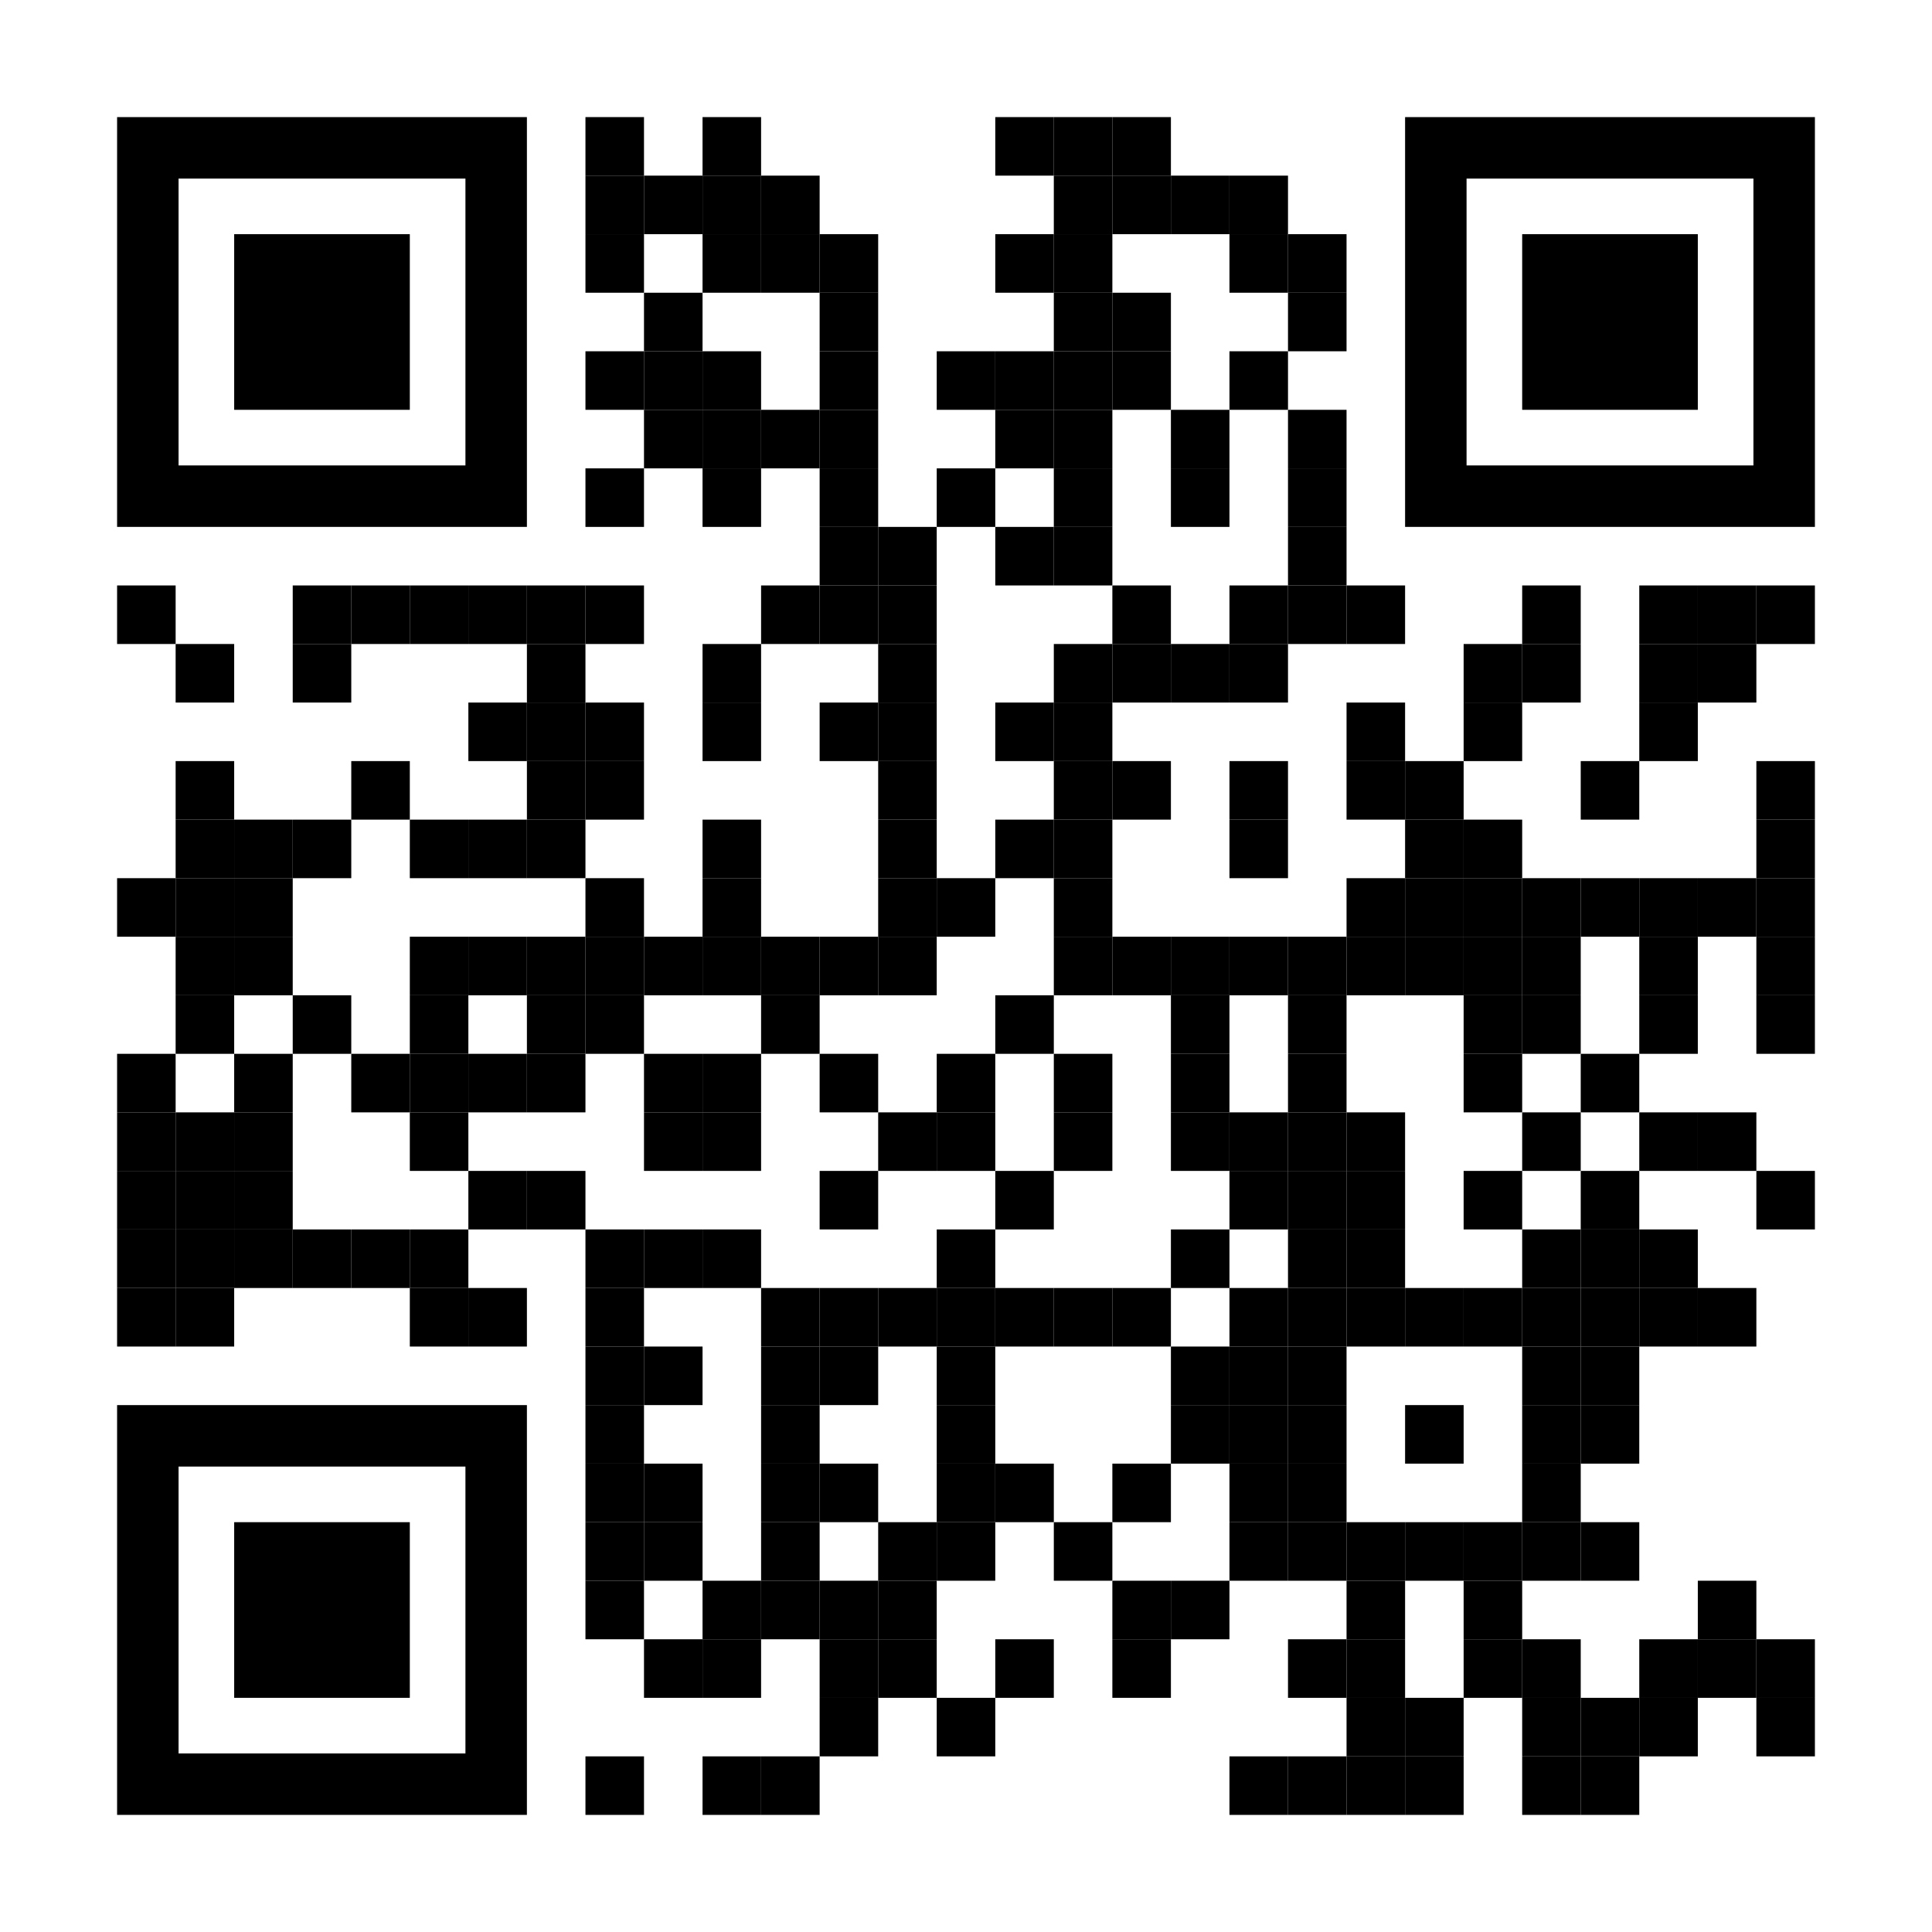 <svg xmlns="http://www.w3.org/2000/svg" viewBox="0 0 2277 2277">
	<rect id="qr-bg" width="2277" height="2277" fill="rgb(255,255,255)" />
	<g id="qr-fg" transform="translate(138,138)">
		<g transform="translate(552,0) scale(0.69,0.69)" style="fill: rgb(0, 0, 0);">
			<rect width="100" height="100" />
		</g>
		<g transform="translate(690,0) scale(0.69,0.69)" style="fill: rgb(0, 0, 0);">
			<rect width="100" height="100" />
		</g>
		<g transform="translate(1035,0) scale(0.69,0.69)" style="fill: rgb(0, 0, 0);">
			<rect width="100" height="100" />
		</g>
		<g transform="translate(1104,0) scale(0.69,0.69)" style="fill: rgb(0, 0, 0);">
			<rect width="100" height="100" />
		</g>
		<g transform="translate(1173,0) scale(0.69,0.69)" style="fill: rgb(0, 0, 0);">
			<rect width="100" height="100" />
		</g>
		<g transform="translate(552,69) scale(0.69,0.69)" style="fill: rgb(0, 0, 0);">
			<rect width="100" height="100" />
		</g>
		<g transform="translate(621,69) scale(0.69,0.69)" style="fill: rgb(0, 0, 0);">
			<rect width="100" height="100" />
		</g>
		<g transform="translate(690,69) scale(0.69,0.69)" style="fill: rgb(0, 0, 0);">
			<rect width="100" height="100" />
		</g>
		<g transform="translate(759,69) scale(0.69,0.69)" style="fill: rgb(0, 0, 0);">
			<rect width="100" height="100" />
		</g>
		<g transform="translate(1104,69) scale(0.69,0.69)" style="fill: rgb(0, 0, 0);">
			<rect width="100" height="100" />
		</g>
		<g transform="translate(1173,69) scale(0.69,0.69)" style="fill: rgb(0, 0, 0);">
			<rect width="100" height="100" />
		</g>
		<g transform="translate(1242,69) scale(0.69,0.69)" style="fill: rgb(0, 0, 0);">
			<rect width="100" height="100" />
		</g>
		<g transform="translate(1311,69) scale(0.69,0.69)" style="fill: rgb(0, 0, 0);">
			<rect width="100" height="100" />
		</g>
		<g transform="translate(552,138) scale(0.69,0.69)" style="fill: rgb(0, 0, 0);">
			<rect width="100" height="100" />
		</g>
		<g transform="translate(690,138) scale(0.69,0.69)" style="fill: rgb(0, 0, 0);">
			<rect width="100" height="100" />
		</g>
		<g transform="translate(759,138) scale(0.69,0.69)" style="fill: rgb(0, 0, 0);">
			<rect width="100" height="100" />
		</g>
		<g transform="translate(828,138) scale(0.69,0.69)" style="fill: rgb(0, 0, 0);">
			<rect width="100" height="100" />
		</g>
		<g transform="translate(1035,138) scale(0.69,0.69)" style="fill: rgb(0, 0, 0);">
			<rect width="100" height="100" />
		</g>
		<g transform="translate(1104,138) scale(0.69,0.69)" style="fill: rgb(0, 0, 0);">
			<rect width="100" height="100" />
		</g>
		<g transform="translate(1311,138) scale(0.69,0.69)" style="fill: rgb(0, 0, 0);">
			<rect width="100" height="100" />
		</g>
		<g transform="translate(1380,138) scale(0.69,0.69)" style="fill: rgb(0, 0, 0);">
			<rect width="100" height="100" />
		</g>
		<g transform="translate(621,207) scale(0.69,0.69)" style="fill: rgb(0, 0, 0);">
			<rect width="100" height="100" />
		</g>
		<g transform="translate(828,207) scale(0.69,0.69)" style="fill: rgb(0, 0, 0);">
			<rect width="100" height="100" />
		</g>
		<g transform="translate(1104,207) scale(0.69,0.69)" style="fill: rgb(0, 0, 0);">
			<rect width="100" height="100" />
		</g>
		<g transform="translate(1173,207) scale(0.69,0.69)" style="fill: rgb(0, 0, 0);">
			<rect width="100" height="100" />
		</g>
		<g transform="translate(1380,207) scale(0.69,0.69)" style="fill: rgb(0, 0, 0);">
			<rect width="100" height="100" />
		</g>
		<g transform="translate(552,276) scale(0.69,0.69)" style="fill: rgb(0, 0, 0);">
			<rect width="100" height="100" />
		</g>
		<g transform="translate(621,276) scale(0.69,0.69)" style="fill: rgb(0, 0, 0);">
			<rect width="100" height="100" />
		</g>
		<g transform="translate(690,276) scale(0.69,0.69)" style="fill: rgb(0, 0, 0);">
			<rect width="100" height="100" />
		</g>
		<g transform="translate(828,276) scale(0.69,0.69)" style="fill: rgb(0, 0, 0);">
			<rect width="100" height="100" />
		</g>
		<g transform="translate(966,276) scale(0.69,0.69)" style="fill: rgb(0, 0, 0);">
			<rect width="100" height="100" />
		</g>
		<g transform="translate(1035,276) scale(0.69,0.69)" style="fill: rgb(0, 0, 0);">
			<rect width="100" height="100" />
		</g>
		<g transform="translate(1104,276) scale(0.69,0.69)" style="fill: rgb(0, 0, 0);">
			<rect width="100" height="100" />
		</g>
		<g transform="translate(1173,276) scale(0.69,0.69)" style="fill: rgb(0, 0, 0);">
			<rect width="100" height="100" />
		</g>
		<g transform="translate(1311,276) scale(0.69,0.69)" style="fill: rgb(0, 0, 0);">
			<rect width="100" height="100" />
		</g>
		<g transform="translate(621,345) scale(0.69,0.69)" style="fill: rgb(0, 0, 0);">
			<rect width="100" height="100" />
		</g>
		<g transform="translate(690,345) scale(0.69,0.69)" style="fill: rgb(0, 0, 0);">
			<rect width="100" height="100" />
		</g>
		<g transform="translate(759,345) scale(0.69,0.69)" style="fill: rgb(0, 0, 0);">
			<rect width="100" height="100" />
		</g>
		<g transform="translate(828,345) scale(0.69,0.69)" style="fill: rgb(0, 0, 0);">
			<rect width="100" height="100" />
		</g>
		<g transform="translate(1035,345) scale(0.69,0.69)" style="fill: rgb(0, 0, 0);">
			<rect width="100" height="100" />
		</g>
		<g transform="translate(1104,345) scale(0.69,0.69)" style="fill: rgb(0, 0, 0);">
			<rect width="100" height="100" />
		</g>
		<g transform="translate(1242,345) scale(0.69,0.69)" style="fill: rgb(0, 0, 0);">
			<rect width="100" height="100" />
		</g>
		<g transform="translate(1380,345) scale(0.69,0.69)" style="fill: rgb(0, 0, 0);">
			<rect width="100" height="100" />
		</g>
		<g transform="translate(552,414) scale(0.69,0.69)" style="fill: rgb(0, 0, 0);">
			<rect width="100" height="100" />
		</g>
		<g transform="translate(690,414) scale(0.69,0.69)" style="fill: rgb(0, 0, 0);">
			<rect width="100" height="100" />
		</g>
		<g transform="translate(828,414) scale(0.69,0.69)" style="fill: rgb(0, 0, 0);">
			<rect width="100" height="100" />
		</g>
		<g transform="translate(966,414) scale(0.69,0.69)" style="fill: rgb(0, 0, 0);">
			<rect width="100" height="100" />
		</g>
		<g transform="translate(1104,414) scale(0.69,0.69)" style="fill: rgb(0, 0, 0);">
			<rect width="100" height="100" />
		</g>
		<g transform="translate(1242,414) scale(0.69,0.69)" style="fill: rgb(0, 0, 0);">
			<rect width="100" height="100" />
		</g>
		<g transform="translate(1380,414) scale(0.69,0.69)" style="fill: rgb(0, 0, 0);">
			<rect width="100" height="100" />
		</g>
		<g transform="translate(828,483) scale(0.69,0.69)" style="fill: rgb(0, 0, 0);">
			<rect width="100" height="100" />
		</g>
		<g transform="translate(897,483) scale(0.69,0.69)" style="fill: rgb(0, 0, 0);">
			<rect width="100" height="100" />
		</g>
		<g transform="translate(1035,483) scale(0.69,0.69)" style="fill: rgb(0, 0, 0);">
			<rect width="100" height="100" />
		</g>
		<g transform="translate(1104,483) scale(0.69,0.69)" style="fill: rgb(0, 0, 0);">
			<rect width="100" height="100" />
		</g>
		<g transform="translate(1380,483) scale(0.69,0.69)" style="fill: rgb(0, 0, 0);">
			<rect width="100" height="100" />
		</g>
		<g transform="translate(0,552) scale(0.69,0.69)" style="fill: rgb(0, 0, 0);">
			<rect width="100" height="100" />
		</g>
		<g transform="translate(207,552) scale(0.69,0.69)" style="fill: rgb(0, 0, 0);">
			<rect width="100" height="100" />
		</g>
		<g transform="translate(276,552) scale(0.69,0.69)" style="fill: rgb(0, 0, 0);">
			<rect width="100" height="100" />
		</g>
		<g transform="translate(345,552) scale(0.69,0.69)" style="fill: rgb(0, 0, 0);">
			<rect width="100" height="100" />
		</g>
		<g transform="translate(414,552) scale(0.69,0.69)" style="fill: rgb(0, 0, 0);">
			<rect width="100" height="100" />
		</g>
		<g transform="translate(483,552) scale(0.69,0.69)" style="fill: rgb(0, 0, 0);">
			<rect width="100" height="100" />
		</g>
		<g transform="translate(552,552) scale(0.69,0.69)" style="fill: rgb(0, 0, 0);">
			<rect width="100" height="100" />
		</g>
		<g transform="translate(759,552) scale(0.69,0.69)" style="fill: rgb(0, 0, 0);">
			<rect width="100" height="100" />
		</g>
		<g transform="translate(828,552) scale(0.69,0.69)" style="fill: rgb(0, 0, 0);">
			<rect width="100" height="100" />
		</g>
		<g transform="translate(897,552) scale(0.69,0.69)" style="fill: rgb(0, 0, 0);">
			<rect width="100" height="100" />
		</g>
		<g transform="translate(1173,552) scale(0.69,0.69)" style="fill: rgb(0, 0, 0);">
			<rect width="100" height="100" />
		</g>
		<g transform="translate(1311,552) scale(0.69,0.69)" style="fill: rgb(0, 0, 0);">
			<rect width="100" height="100" />
		</g>
		<g transform="translate(1380,552) scale(0.69,0.69)" style="fill: rgb(0, 0, 0);">
			<rect width="100" height="100" />
		</g>
		<g transform="translate(1449,552) scale(0.69,0.69)" style="fill: rgb(0, 0, 0);">
			<rect width="100" height="100" />
		</g>
		<g transform="translate(1656,552) scale(0.69,0.69)" style="fill: rgb(0, 0, 0);">
			<rect width="100" height="100" />
		</g>
		<g transform="translate(1794,552) scale(0.69,0.69)" style="fill: rgb(0, 0, 0);">
			<rect width="100" height="100" />
		</g>
		<g transform="translate(1863,552) scale(0.69,0.69)" style="fill: rgb(0, 0, 0);">
			<rect width="100" height="100" />
		</g>
		<g transform="translate(1932,552) scale(0.69,0.69)" style="fill: rgb(0, 0, 0);">
			<rect width="100" height="100" />
		</g>
		<g transform="translate(69,621) scale(0.69,0.69)" style="fill: rgb(0, 0, 0);">
			<rect width="100" height="100" />
		</g>
		<g transform="translate(207,621) scale(0.69,0.69)" style="fill: rgb(0, 0, 0);">
			<rect width="100" height="100" />
		</g>
		<g transform="translate(483,621) scale(0.69,0.69)" style="fill: rgb(0, 0, 0);">
			<rect width="100" height="100" />
		</g>
		<g transform="translate(690,621) scale(0.69,0.69)" style="fill: rgb(0, 0, 0);">
			<rect width="100" height="100" />
		</g>
		<g transform="translate(897,621) scale(0.69,0.69)" style="fill: rgb(0, 0, 0);">
			<rect width="100" height="100" />
		</g>
		<g transform="translate(1104,621) scale(0.69,0.69)" style="fill: rgb(0, 0, 0);">
			<rect width="100" height="100" />
		</g>
		<g transform="translate(1173,621) scale(0.69,0.69)" style="fill: rgb(0, 0, 0);">
			<rect width="100" height="100" />
		</g>
		<g transform="translate(1242,621) scale(0.69,0.69)" style="fill: rgb(0, 0, 0);">
			<rect width="100" height="100" />
		</g>
		<g transform="translate(1311,621) scale(0.69,0.69)" style="fill: rgb(0, 0, 0);">
			<rect width="100" height="100" />
		</g>
		<g transform="translate(1587,621) scale(0.69,0.69)" style="fill: rgb(0, 0, 0);">
			<rect width="100" height="100" />
		</g>
		<g transform="translate(1656,621) scale(0.69,0.69)" style="fill: rgb(0, 0, 0);">
			<rect width="100" height="100" />
		</g>
		<g transform="translate(1794,621) scale(0.69,0.69)" style="fill: rgb(0, 0, 0);">
			<rect width="100" height="100" />
		</g>
		<g transform="translate(1863,621) scale(0.69,0.69)" style="fill: rgb(0, 0, 0);">
			<rect width="100" height="100" />
		</g>
		<g transform="translate(414,690) scale(0.69,0.69)" style="fill: rgb(0, 0, 0);">
			<rect width="100" height="100" />
		</g>
		<g transform="translate(483,690) scale(0.69,0.69)" style="fill: rgb(0, 0, 0);">
			<rect width="100" height="100" />
		</g>
		<g transform="translate(552,690) scale(0.69,0.69)" style="fill: rgb(0, 0, 0);">
			<rect width="100" height="100" />
		</g>
		<g transform="translate(690,690) scale(0.69,0.69)" style="fill: rgb(0, 0, 0);">
			<rect width="100" height="100" />
		</g>
		<g transform="translate(828,690) scale(0.69,0.69)" style="fill: rgb(0, 0, 0);">
			<rect width="100" height="100" />
		</g>
		<g transform="translate(897,690) scale(0.69,0.69)" style="fill: rgb(0, 0, 0);">
			<rect width="100" height="100" />
		</g>
		<g transform="translate(1035,690) scale(0.69,0.69)" style="fill: rgb(0, 0, 0);">
			<rect width="100" height="100" />
		</g>
		<g transform="translate(1104,690) scale(0.69,0.69)" style="fill: rgb(0, 0, 0);">
			<rect width="100" height="100" />
		</g>
		<g transform="translate(1449,690) scale(0.69,0.69)" style="fill: rgb(0, 0, 0);">
			<rect width="100" height="100" />
		</g>
		<g transform="translate(1587,690) scale(0.69,0.69)" style="fill: rgb(0, 0, 0);">
			<rect width="100" height="100" />
		</g>
		<g transform="translate(1794,690) scale(0.69,0.69)" style="fill: rgb(0, 0, 0);">
			<rect width="100" height="100" />
		</g>
		<g transform="translate(69,759) scale(0.69,0.69)" style="fill: rgb(0, 0, 0);">
			<rect width="100" height="100" />
		</g>
		<g transform="translate(276,759) scale(0.69,0.69)" style="fill: rgb(0, 0, 0);">
			<rect width="100" height="100" />
		</g>
		<g transform="translate(483,759) scale(0.69,0.69)" style="fill: rgb(0, 0, 0);">
			<rect width="100" height="100" />
		</g>
		<g transform="translate(552,759) scale(0.69,0.69)" style="fill: rgb(0, 0, 0);">
			<rect width="100" height="100" />
		</g>
		<g transform="translate(897,759) scale(0.69,0.69)" style="fill: rgb(0, 0, 0);">
			<rect width="100" height="100" />
		</g>
		<g transform="translate(1104,759) scale(0.69,0.69)" style="fill: rgb(0, 0, 0);">
			<rect width="100" height="100" />
		</g>
		<g transform="translate(1173,759) scale(0.69,0.69)" style="fill: rgb(0, 0, 0);">
			<rect width="100" height="100" />
		</g>
		<g transform="translate(1311,759) scale(0.69,0.69)" style="fill: rgb(0, 0, 0);">
			<rect width="100" height="100" />
		</g>
		<g transform="translate(1449,759) scale(0.69,0.69)" style="fill: rgb(0, 0, 0);">
			<rect width="100" height="100" />
		</g>
		<g transform="translate(1518,759) scale(0.69,0.69)" style="fill: rgb(0, 0, 0);">
			<rect width="100" height="100" />
		</g>
		<g transform="translate(1725,759) scale(0.69,0.69)" style="fill: rgb(0, 0, 0);">
			<rect width="100" height="100" />
		</g>
		<g transform="translate(1932,759) scale(0.69,0.69)" style="fill: rgb(0, 0, 0);">
			<rect width="100" height="100" />
		</g>
		<g transform="translate(69,828) scale(0.69,0.69)" style="fill: rgb(0, 0, 0);">
			<rect width="100" height="100" />
		</g>
		<g transform="translate(138,828) scale(0.69,0.69)" style="fill: rgb(0, 0, 0);">
			<rect width="100" height="100" />
		</g>
		<g transform="translate(207,828) scale(0.69,0.69)" style="fill: rgb(0, 0, 0);">
			<rect width="100" height="100" />
		</g>
		<g transform="translate(345,828) scale(0.69,0.69)" style="fill: rgb(0, 0, 0);">
			<rect width="100" height="100" />
		</g>
		<g transform="translate(414,828) scale(0.69,0.69)" style="fill: rgb(0, 0, 0);">
			<rect width="100" height="100" />
		</g>
		<g transform="translate(483,828) scale(0.69,0.69)" style="fill: rgb(0, 0, 0);">
			<rect width="100" height="100" />
		</g>
		<g transform="translate(690,828) scale(0.69,0.69)" style="fill: rgb(0, 0, 0);">
			<rect width="100" height="100" />
		</g>
		<g transform="translate(897,828) scale(0.69,0.69)" style="fill: rgb(0, 0, 0);">
			<rect width="100" height="100" />
		</g>
		<g transform="translate(1035,828) scale(0.69,0.69)" style="fill: rgb(0, 0, 0);">
			<rect width="100" height="100" />
		</g>
		<g transform="translate(1104,828) scale(0.69,0.69)" style="fill: rgb(0, 0, 0);">
			<rect width="100" height="100" />
		</g>
		<g transform="translate(1311,828) scale(0.69,0.69)" style="fill: rgb(0, 0, 0);">
			<rect width="100" height="100" />
		</g>
		<g transform="translate(1518,828) scale(0.69,0.69)" style="fill: rgb(0, 0, 0);">
			<rect width="100" height="100" />
		</g>
		<g transform="translate(1587,828) scale(0.69,0.69)" style="fill: rgb(0, 0, 0);">
			<rect width="100" height="100" />
		</g>
		<g transform="translate(1932,828) scale(0.69,0.69)" style="fill: rgb(0, 0, 0);">
			<rect width="100" height="100" />
		</g>
		<g transform="translate(0,897) scale(0.69,0.69)" style="fill: rgb(0, 0, 0);">
			<rect width="100" height="100" />
		</g>
		<g transform="translate(69,897) scale(0.69,0.69)" style="fill: rgb(0, 0, 0);">
			<rect width="100" height="100" />
		</g>
		<g transform="translate(138,897) scale(0.69,0.69)" style="fill: rgb(0, 0, 0);">
			<rect width="100" height="100" />
		</g>
		<g transform="translate(552,897) scale(0.69,0.69)" style="fill: rgb(0, 0, 0);">
			<rect width="100" height="100" />
		</g>
		<g transform="translate(690,897) scale(0.69,0.69)" style="fill: rgb(0, 0, 0);">
			<rect width="100" height="100" />
		</g>
		<g transform="translate(897,897) scale(0.69,0.69)" style="fill: rgb(0, 0, 0);">
			<rect width="100" height="100" />
		</g>
		<g transform="translate(966,897) scale(0.69,0.69)" style="fill: rgb(0, 0, 0);">
			<rect width="100" height="100" />
		</g>
		<g transform="translate(1104,897) scale(0.69,0.69)" style="fill: rgb(0, 0, 0);">
			<rect width="100" height="100" />
		</g>
		<g transform="translate(1449,897) scale(0.69,0.69)" style="fill: rgb(0, 0, 0);">
			<rect width="100" height="100" />
		</g>
		<g transform="translate(1518,897) scale(0.69,0.69)" style="fill: rgb(0, 0, 0);">
			<rect width="100" height="100" />
		</g>
		<g transform="translate(1587,897) scale(0.69,0.69)" style="fill: rgb(0, 0, 0);">
			<rect width="100" height="100" />
		</g>
		<g transform="translate(1656,897) scale(0.69,0.69)" style="fill: rgb(0, 0, 0);">
			<rect width="100" height="100" />
		</g>
		<g transform="translate(1725,897) scale(0.69,0.69)" style="fill: rgb(0, 0, 0);">
			<rect width="100" height="100" />
		</g>
		<g transform="translate(1794,897) scale(0.69,0.69)" style="fill: rgb(0, 0, 0);">
			<rect width="100" height="100" />
		</g>
		<g transform="translate(1863,897) scale(0.69,0.69)" style="fill: rgb(0, 0, 0);">
			<rect width="100" height="100" />
		</g>
		<g transform="translate(1932,897) scale(0.69,0.69)" style="fill: rgb(0, 0, 0);">
			<rect width="100" height="100" />
		</g>
		<g transform="translate(69,966) scale(0.69,0.69)" style="fill: rgb(0, 0, 0);">
			<rect width="100" height="100" />
		</g>
		<g transform="translate(138,966) scale(0.69,0.69)" style="fill: rgb(0, 0, 0);">
			<rect width="100" height="100" />
		</g>
		<g transform="translate(345,966) scale(0.69,0.69)" style="fill: rgb(0, 0, 0);">
			<rect width="100" height="100" />
		</g>
		<g transform="translate(414,966) scale(0.69,0.69)" style="fill: rgb(0, 0, 0);">
			<rect width="100" height="100" />
		</g>
		<g transform="translate(483,966) scale(0.69,0.69)" style="fill: rgb(0, 0, 0);">
			<rect width="100" height="100" />
		</g>
		<g transform="translate(552,966) scale(0.69,0.69)" style="fill: rgb(0, 0, 0);">
			<rect width="100" height="100" />
		</g>
		<g transform="translate(621,966) scale(0.69,0.69)" style="fill: rgb(0, 0, 0);">
			<rect width="100" height="100" />
		</g>
		<g transform="translate(690,966) scale(0.69,0.69)" style="fill: rgb(0, 0, 0);">
			<rect width="100" height="100" />
		</g>
		<g transform="translate(759,966) scale(0.69,0.69)" style="fill: rgb(0, 0, 0);">
			<rect width="100" height="100" />
		</g>
		<g transform="translate(828,966) scale(0.69,0.69)" style="fill: rgb(0, 0, 0);">
			<rect width="100" height="100" />
		</g>
		<g transform="translate(897,966) scale(0.69,0.69)" style="fill: rgb(0, 0, 0);">
			<rect width="100" height="100" />
		</g>
		<g transform="translate(1104,966) scale(0.69,0.69)" style="fill: rgb(0, 0, 0);">
			<rect width="100" height="100" />
		</g>
		<g transform="translate(1173,966) scale(0.69,0.69)" style="fill: rgb(0, 0, 0);">
			<rect width="100" height="100" />
		</g>
		<g transform="translate(1242,966) scale(0.69,0.69)" style="fill: rgb(0, 0, 0);">
			<rect width="100" height="100" />
		</g>
		<g transform="translate(1311,966) scale(0.69,0.69)" style="fill: rgb(0, 0, 0);">
			<rect width="100" height="100" />
		</g>
		<g transform="translate(1380,966) scale(0.69,0.69)" style="fill: rgb(0, 0, 0);">
			<rect width="100" height="100" />
		</g>
		<g transform="translate(1449,966) scale(0.69,0.69)" style="fill: rgb(0, 0, 0);">
			<rect width="100" height="100" />
		</g>
		<g transform="translate(1518,966) scale(0.69,0.69)" style="fill: rgb(0, 0, 0);">
			<rect width="100" height="100" />
		</g>
		<g transform="translate(1587,966) scale(0.69,0.69)" style="fill: rgb(0, 0, 0);">
			<rect width="100" height="100" />
		</g>
		<g transform="translate(1656,966) scale(0.69,0.69)" style="fill: rgb(0, 0, 0);">
			<rect width="100" height="100" />
		</g>
		<g transform="translate(1794,966) scale(0.69,0.69)" style="fill: rgb(0, 0, 0);">
			<rect width="100" height="100" />
		</g>
		<g transform="translate(1932,966) scale(0.69,0.69)" style="fill: rgb(0, 0, 0);">
			<rect width="100" height="100" />
		</g>
		<g transform="translate(69,1035) scale(0.69,0.69)" style="fill: rgb(0, 0, 0);">
			<rect width="100" height="100" />
		</g>
		<g transform="translate(207,1035) scale(0.69,0.69)" style="fill: rgb(0, 0, 0);">
			<rect width="100" height="100" />
		</g>
		<g transform="translate(345,1035) scale(0.69,0.69)" style="fill: rgb(0, 0, 0);">
			<rect width="100" height="100" />
		</g>
		<g transform="translate(483,1035) scale(0.69,0.69)" style="fill: rgb(0, 0, 0);">
			<rect width="100" height="100" />
		</g>
		<g transform="translate(552,1035) scale(0.69,0.69)" style="fill: rgb(0, 0, 0);">
			<rect width="100" height="100" />
		</g>
		<g transform="translate(759,1035) scale(0.69,0.69)" style="fill: rgb(0, 0, 0);">
			<rect width="100" height="100" />
		</g>
		<g transform="translate(1035,1035) scale(0.69,0.69)" style="fill: rgb(0, 0, 0);">
			<rect width="100" height="100" />
		</g>
		<g transform="translate(1242,1035) scale(0.69,0.69)" style="fill: rgb(0, 0, 0);">
			<rect width="100" height="100" />
		</g>
		<g transform="translate(1380,1035) scale(0.69,0.69)" style="fill: rgb(0, 0, 0);">
			<rect width="100" height="100" />
		</g>
		<g transform="translate(1587,1035) scale(0.69,0.69)" style="fill: rgb(0, 0, 0);">
			<rect width="100" height="100" />
		</g>
		<g transform="translate(1656,1035) scale(0.69,0.69)" style="fill: rgb(0, 0, 0);">
			<rect width="100" height="100" />
		</g>
		<g transform="translate(1794,1035) scale(0.69,0.69)" style="fill: rgb(0, 0, 0);">
			<rect width="100" height="100" />
		</g>
		<g transform="translate(1932,1035) scale(0.69,0.69)" style="fill: rgb(0, 0, 0);">
			<rect width="100" height="100" />
		</g>
		<g transform="translate(0,1104) scale(0.69,0.69)" style="fill: rgb(0, 0, 0);">
			<rect width="100" height="100" />
		</g>
		<g transform="translate(138,1104) scale(0.69,0.69)" style="fill: rgb(0, 0, 0);">
			<rect width="100" height="100" />
		</g>
		<g transform="translate(276,1104) scale(0.69,0.69)" style="fill: rgb(0, 0, 0);">
			<rect width="100" height="100" />
		</g>
		<g transform="translate(345,1104) scale(0.69,0.69)" style="fill: rgb(0, 0, 0);">
			<rect width="100" height="100" />
		</g>
		<g transform="translate(414,1104) scale(0.69,0.69)" style="fill: rgb(0, 0, 0);">
			<rect width="100" height="100" />
		</g>
		<g transform="translate(483,1104) scale(0.69,0.69)" style="fill: rgb(0, 0, 0);">
			<rect width="100" height="100" />
		</g>
		<g transform="translate(621,1104) scale(0.69,0.69)" style="fill: rgb(0, 0, 0);">
			<rect width="100" height="100" />
		</g>
		<g transform="translate(690,1104) scale(0.69,0.69)" style="fill: rgb(0, 0, 0);">
			<rect width="100" height="100" />
		</g>
		<g transform="translate(828,1104) scale(0.69,0.69)" style="fill: rgb(0, 0, 0);">
			<rect width="100" height="100" />
		</g>
		<g transform="translate(966,1104) scale(0.69,0.69)" style="fill: rgb(0, 0, 0);">
			<rect width="100" height="100" />
		</g>
		<g transform="translate(1104,1104) scale(0.69,0.69)" style="fill: rgb(0, 0, 0);">
			<rect width="100" height="100" />
		</g>
		<g transform="translate(1242,1104) scale(0.69,0.69)" style="fill: rgb(0, 0, 0);">
			<rect width="100" height="100" />
		</g>
		<g transform="translate(1380,1104) scale(0.69,0.69)" style="fill: rgb(0, 0, 0);">
			<rect width="100" height="100" />
		</g>
		<g transform="translate(1587,1104) scale(0.69,0.69)" style="fill: rgb(0, 0, 0);">
			<rect width="100" height="100" />
		</g>
		<g transform="translate(1725,1104) scale(0.69,0.69)" style="fill: rgb(0, 0, 0);">
			<rect width="100" height="100" />
		</g>
		<g transform="translate(0,1173) scale(0.69,0.69)" style="fill: rgb(0, 0, 0);">
			<rect width="100" height="100" />
		</g>
		<g transform="translate(69,1173) scale(0.69,0.69)" style="fill: rgb(0, 0, 0);">
			<rect width="100" height="100" />
		</g>
		<g transform="translate(138,1173) scale(0.69,0.69)" style="fill: rgb(0, 0, 0);">
			<rect width="100" height="100" />
		</g>
		<g transform="translate(345,1173) scale(0.69,0.69)" style="fill: rgb(0, 0, 0);">
			<rect width="100" height="100" />
		</g>
		<g transform="translate(621,1173) scale(0.69,0.69)" style="fill: rgb(0, 0, 0);">
			<rect width="100" height="100" />
		</g>
		<g transform="translate(690,1173) scale(0.69,0.69)" style="fill: rgb(0, 0, 0);">
			<rect width="100" height="100" />
		</g>
		<g transform="translate(897,1173) scale(0.69,0.69)" style="fill: rgb(0, 0, 0);">
			<rect width="100" height="100" />
		</g>
		<g transform="translate(966,1173) scale(0.69,0.69)" style="fill: rgb(0, 0, 0);">
			<rect width="100" height="100" />
		</g>
		<g transform="translate(1104,1173) scale(0.69,0.69)" style="fill: rgb(0, 0, 0);">
			<rect width="100" height="100" />
		</g>
		<g transform="translate(1242,1173) scale(0.69,0.69)" style="fill: rgb(0, 0, 0);">
			<rect width="100" height="100" />
		</g>
		<g transform="translate(1311,1173) scale(0.69,0.69)" style="fill: rgb(0, 0, 0);">
			<rect width="100" height="100" />
		</g>
		<g transform="translate(1380,1173) scale(0.69,0.69)" style="fill: rgb(0, 0, 0);">
			<rect width="100" height="100" />
		</g>
		<g transform="translate(1449,1173) scale(0.69,0.69)" style="fill: rgb(0, 0, 0);">
			<rect width="100" height="100" />
		</g>
		<g transform="translate(1656,1173) scale(0.69,0.69)" style="fill: rgb(0, 0, 0);">
			<rect width="100" height="100" />
		</g>
		<g transform="translate(1794,1173) scale(0.69,0.69)" style="fill: rgb(0, 0, 0);">
			<rect width="100" height="100" />
		</g>
		<g transform="translate(1863,1173) scale(0.69,0.69)" style="fill: rgb(0, 0, 0);">
			<rect width="100" height="100" />
		</g>
		<g transform="translate(0,1242) scale(0.69,0.69)" style="fill: rgb(0, 0, 0);">
			<rect width="100" height="100" />
		</g>
		<g transform="translate(69,1242) scale(0.69,0.69)" style="fill: rgb(0, 0, 0);">
			<rect width="100" height="100" />
		</g>
		<g transform="translate(138,1242) scale(0.69,0.69)" style="fill: rgb(0, 0, 0);">
			<rect width="100" height="100" />
		</g>
		<g transform="translate(414,1242) scale(0.69,0.69)" style="fill: rgb(0, 0, 0);">
			<rect width="100" height="100" />
		</g>
		<g transform="translate(483,1242) scale(0.69,0.69)" style="fill: rgb(0, 0, 0);">
			<rect width="100" height="100" />
		</g>
		<g transform="translate(828,1242) scale(0.69,0.69)" style="fill: rgb(0, 0, 0);">
			<rect width="100" height="100" />
		</g>
		<g transform="translate(1035,1242) scale(0.69,0.69)" style="fill: rgb(0, 0, 0);">
			<rect width="100" height="100" />
		</g>
		<g transform="translate(1311,1242) scale(0.69,0.69)" style="fill: rgb(0, 0, 0);">
			<rect width="100" height="100" />
		</g>
		<g transform="translate(1380,1242) scale(0.69,0.69)" style="fill: rgb(0, 0, 0);">
			<rect width="100" height="100" />
		</g>
		<g transform="translate(1449,1242) scale(0.69,0.69)" style="fill: rgb(0, 0, 0);">
			<rect width="100" height="100" />
		</g>
		<g transform="translate(1587,1242) scale(0.69,0.69)" style="fill: rgb(0, 0, 0);">
			<rect width="100" height="100" />
		</g>
		<g transform="translate(1725,1242) scale(0.69,0.69)" style="fill: rgb(0, 0, 0);">
			<rect width="100" height="100" />
		</g>
		<g transform="translate(1932,1242) scale(0.69,0.69)" style="fill: rgb(0, 0, 0);">
			<rect width="100" height="100" />
		</g>
		<g transform="translate(0,1311) scale(0.69,0.69)" style="fill: rgb(0, 0, 0);">
			<rect width="100" height="100" />
		</g>
		<g transform="translate(69,1311) scale(0.69,0.69)" style="fill: rgb(0, 0, 0);">
			<rect width="100" height="100" />
		</g>
		<g transform="translate(138,1311) scale(0.69,0.69)" style="fill: rgb(0, 0, 0);">
			<rect width="100" height="100" />
		</g>
		<g transform="translate(207,1311) scale(0.69,0.69)" style="fill: rgb(0, 0, 0);">
			<rect width="100" height="100" />
		</g>
		<g transform="translate(276,1311) scale(0.69,0.69)" style="fill: rgb(0, 0, 0);">
			<rect width="100" height="100" />
		</g>
		<g transform="translate(345,1311) scale(0.69,0.69)" style="fill: rgb(0, 0, 0);">
			<rect width="100" height="100" />
		</g>
		<g transform="translate(552,1311) scale(0.69,0.69)" style="fill: rgb(0, 0, 0);">
			<rect width="100" height="100" />
		</g>
		<g transform="translate(621,1311) scale(0.69,0.69)" style="fill: rgb(0, 0, 0);">
			<rect width="100" height="100" />
		</g>
		<g transform="translate(690,1311) scale(0.69,0.69)" style="fill: rgb(0, 0, 0);">
			<rect width="100" height="100" />
		</g>
		<g transform="translate(966,1311) scale(0.69,0.69)" style="fill: rgb(0, 0, 0);">
			<rect width="100" height="100" />
		</g>
		<g transform="translate(1242,1311) scale(0.69,0.69)" style="fill: rgb(0, 0, 0);">
			<rect width="100" height="100" />
		</g>
		<g transform="translate(1380,1311) scale(0.69,0.69)" style="fill: rgb(0, 0, 0);">
			<rect width="100" height="100" />
		</g>
		<g transform="translate(1449,1311) scale(0.69,0.69)" style="fill: rgb(0, 0, 0);">
			<rect width="100" height="100" />
		</g>
		<g transform="translate(1656,1311) scale(0.69,0.69)" style="fill: rgb(0, 0, 0);">
			<rect width="100" height="100" />
		</g>
		<g transform="translate(1725,1311) scale(0.69,0.69)" style="fill: rgb(0, 0, 0);">
			<rect width="100" height="100" />
		</g>
		<g transform="translate(1794,1311) scale(0.69,0.69)" style="fill: rgb(0, 0, 0);">
			<rect width="100" height="100" />
		</g>
		<g transform="translate(0,1380) scale(0.69,0.69)" style="fill: rgb(0, 0, 0);">
			<rect width="100" height="100" />
		</g>
		<g transform="translate(69,1380) scale(0.69,0.69)" style="fill: rgb(0, 0, 0);">
			<rect width="100" height="100" />
		</g>
		<g transform="translate(345,1380) scale(0.69,0.69)" style="fill: rgb(0, 0, 0);">
			<rect width="100" height="100" />
		</g>
		<g transform="translate(414,1380) scale(0.69,0.69)" style="fill: rgb(0, 0, 0);">
			<rect width="100" height="100" />
		</g>
		<g transform="translate(552,1380) scale(0.69,0.69)" style="fill: rgb(0, 0, 0);">
			<rect width="100" height="100" />
		</g>
		<g transform="translate(759,1380) scale(0.69,0.69)" style="fill: rgb(0, 0, 0);">
			<rect width="100" height="100" />
		</g>
		<g transform="translate(828,1380) scale(0.69,0.69)" style="fill: rgb(0, 0, 0);">
			<rect width="100" height="100" />
		</g>
		<g transform="translate(897,1380) scale(0.69,0.69)" style="fill: rgb(0, 0, 0);">
			<rect width="100" height="100" />
		</g>
		<g transform="translate(966,1380) scale(0.69,0.69)" style="fill: rgb(0, 0, 0);">
			<rect width="100" height="100" />
		</g>
		<g transform="translate(1035,1380) scale(0.69,0.69)" style="fill: rgb(0, 0, 0);">
			<rect width="100" height="100" />
		</g>
		<g transform="translate(1104,1380) scale(0.69,0.69)" style="fill: rgb(0, 0, 0);">
			<rect width="100" height="100" />
		</g>
		<g transform="translate(1173,1380) scale(0.69,0.69)" style="fill: rgb(0, 0, 0);">
			<rect width="100" height="100" />
		</g>
		<g transform="translate(1311,1380) scale(0.69,0.69)" style="fill: rgb(0, 0, 0);">
			<rect width="100" height="100" />
		</g>
		<g transform="translate(1380,1380) scale(0.69,0.69)" style="fill: rgb(0, 0, 0);">
			<rect width="100" height="100" />
		</g>
		<g transform="translate(1449,1380) scale(0.69,0.69)" style="fill: rgb(0, 0, 0);">
			<rect width="100" height="100" />
		</g>
		<g transform="translate(1518,1380) scale(0.69,0.69)" style="fill: rgb(0, 0, 0);">
			<rect width="100" height="100" />
		</g>
		<g transform="translate(1587,1380) scale(0.69,0.69)" style="fill: rgb(0, 0, 0);">
			<rect width="100" height="100" />
		</g>
		<g transform="translate(1656,1380) scale(0.69,0.69)" style="fill: rgb(0, 0, 0);">
			<rect width="100" height="100" />
		</g>
		<g transform="translate(1725,1380) scale(0.69,0.69)" style="fill: rgb(0, 0, 0);">
			<rect width="100" height="100" />
		</g>
		<g transform="translate(1794,1380) scale(0.69,0.69)" style="fill: rgb(0, 0, 0);">
			<rect width="100" height="100" />
		</g>
		<g transform="translate(1863,1380) scale(0.69,0.69)" style="fill: rgb(0, 0, 0);">
			<rect width="100" height="100" />
		</g>
		<g transform="translate(552,1449) scale(0.69,0.69)" style="fill: rgb(0, 0, 0);">
			<rect width="100" height="100" />
		</g>
		<g transform="translate(621,1449) scale(0.69,0.69)" style="fill: rgb(0, 0, 0);">
			<rect width="100" height="100" />
		</g>
		<g transform="translate(759,1449) scale(0.69,0.69)" style="fill: rgb(0, 0, 0);">
			<rect width="100" height="100" />
		</g>
		<g transform="translate(828,1449) scale(0.69,0.69)" style="fill: rgb(0, 0, 0);">
			<rect width="100" height="100" />
		</g>
		<g transform="translate(966,1449) scale(0.69,0.69)" style="fill: rgb(0, 0, 0);">
			<rect width="100" height="100" />
		</g>
		<g transform="translate(1242,1449) scale(0.69,0.69)" style="fill: rgb(0, 0, 0);">
			<rect width="100" height="100" />
		</g>
		<g transform="translate(1311,1449) scale(0.69,0.69)" style="fill: rgb(0, 0, 0);">
			<rect width="100" height="100" />
		</g>
		<g transform="translate(1380,1449) scale(0.69,0.69)" style="fill: rgb(0, 0, 0);">
			<rect width="100" height="100" />
		</g>
		<g transform="translate(1656,1449) scale(0.69,0.69)" style="fill: rgb(0, 0, 0);">
			<rect width="100" height="100" />
		</g>
		<g transform="translate(1725,1449) scale(0.69,0.69)" style="fill: rgb(0, 0, 0);">
			<rect width="100" height="100" />
		</g>
		<g transform="translate(552,1518) scale(0.69,0.69)" style="fill: rgb(0, 0, 0);">
			<rect width="100" height="100" />
		</g>
		<g transform="translate(759,1518) scale(0.69,0.69)" style="fill: rgb(0, 0, 0);">
			<rect width="100" height="100" />
		</g>
		<g transform="translate(966,1518) scale(0.69,0.69)" style="fill: rgb(0, 0, 0);">
			<rect width="100" height="100" />
		</g>
		<g transform="translate(1242,1518) scale(0.69,0.69)" style="fill: rgb(0, 0, 0);">
			<rect width="100" height="100" />
		</g>
		<g transform="translate(1311,1518) scale(0.69,0.69)" style="fill: rgb(0, 0, 0);">
			<rect width="100" height="100" />
		</g>
		<g transform="translate(1380,1518) scale(0.69,0.69)" style="fill: rgb(0, 0, 0);">
			<rect width="100" height="100" />
		</g>
		<g transform="translate(1518,1518) scale(0.69,0.69)" style="fill: rgb(0, 0, 0);">
			<rect width="100" height="100" />
		</g>
		<g transform="translate(1656,1518) scale(0.69,0.69)" style="fill: rgb(0, 0, 0);">
			<rect width="100" height="100" />
		</g>
		<g transform="translate(1725,1518) scale(0.69,0.69)" style="fill: rgb(0, 0, 0);">
			<rect width="100" height="100" />
		</g>
		<g transform="translate(552,1587) scale(0.69,0.69)" style="fill: rgb(0, 0, 0);">
			<rect width="100" height="100" />
		</g>
		<g transform="translate(621,1587) scale(0.69,0.69)" style="fill: rgb(0, 0, 0);">
			<rect width="100" height="100" />
		</g>
		<g transform="translate(759,1587) scale(0.69,0.69)" style="fill: rgb(0, 0, 0);">
			<rect width="100" height="100" />
		</g>
		<g transform="translate(828,1587) scale(0.69,0.69)" style="fill: rgb(0, 0, 0);">
			<rect width="100" height="100" />
		</g>
		<g transform="translate(966,1587) scale(0.69,0.69)" style="fill: rgb(0, 0, 0);">
			<rect width="100" height="100" />
		</g>
		<g transform="translate(1035,1587) scale(0.69,0.69)" style="fill: rgb(0, 0, 0);">
			<rect width="100" height="100" />
		</g>
		<g transform="translate(1173,1587) scale(0.69,0.69)" style="fill: rgb(0, 0, 0);">
			<rect width="100" height="100" />
		</g>
		<g transform="translate(1311,1587) scale(0.69,0.69)" style="fill: rgb(0, 0, 0);">
			<rect width="100" height="100" />
		</g>
		<g transform="translate(1380,1587) scale(0.69,0.69)" style="fill: rgb(0, 0, 0);">
			<rect width="100" height="100" />
		</g>
		<g transform="translate(1656,1587) scale(0.69,0.69)" style="fill: rgb(0, 0, 0);">
			<rect width="100" height="100" />
		</g>
		<g transform="translate(552,1656) scale(0.69,0.69)" style="fill: rgb(0, 0, 0);">
			<rect width="100" height="100" />
		</g>
		<g transform="translate(621,1656) scale(0.69,0.69)" style="fill: rgb(0, 0, 0);">
			<rect width="100" height="100" />
		</g>
		<g transform="translate(759,1656) scale(0.69,0.69)" style="fill: rgb(0, 0, 0);">
			<rect width="100" height="100" />
		</g>
		<g transform="translate(897,1656) scale(0.69,0.69)" style="fill: rgb(0, 0, 0);">
			<rect width="100" height="100" />
		</g>
		<g transform="translate(966,1656) scale(0.69,0.69)" style="fill: rgb(0, 0, 0);">
			<rect width="100" height="100" />
		</g>
		<g transform="translate(1104,1656) scale(0.69,0.69)" style="fill: rgb(0, 0, 0);">
			<rect width="100" height="100" />
		</g>
		<g transform="translate(1311,1656) scale(0.69,0.69)" style="fill: rgb(0, 0, 0);">
			<rect width="100" height="100" />
		</g>
		<g transform="translate(1380,1656) scale(0.69,0.69)" style="fill: rgb(0, 0, 0);">
			<rect width="100" height="100" />
		</g>
		<g transform="translate(1449,1656) scale(0.69,0.69)" style="fill: rgb(0, 0, 0);">
			<rect width="100" height="100" />
		</g>
		<g transform="translate(1518,1656) scale(0.69,0.69)" style="fill: rgb(0, 0, 0);">
			<rect width="100" height="100" />
		</g>
		<g transform="translate(1587,1656) scale(0.69,0.69)" style="fill: rgb(0, 0, 0);">
			<rect width="100" height="100" />
		</g>
		<g transform="translate(1656,1656) scale(0.69,0.69)" style="fill: rgb(0, 0, 0);">
			<rect width="100" height="100" />
		</g>
		<g transform="translate(1725,1656) scale(0.69,0.69)" style="fill: rgb(0, 0, 0);">
			<rect width="100" height="100" />
		</g>
		<g transform="translate(552,1725) scale(0.69,0.69)" style="fill: rgb(0, 0, 0);">
			<rect width="100" height="100" />
		</g>
		<g transform="translate(690,1725) scale(0.69,0.69)" style="fill: rgb(0, 0, 0);">
			<rect width="100" height="100" />
		</g>
		<g transform="translate(759,1725) scale(0.69,0.69)" style="fill: rgb(0, 0, 0);">
			<rect width="100" height="100" />
		</g>
		<g transform="translate(828,1725) scale(0.69,0.69)" style="fill: rgb(0, 0, 0);">
			<rect width="100" height="100" />
		</g>
		<g transform="translate(897,1725) scale(0.69,0.69)" style="fill: rgb(0, 0, 0);">
			<rect width="100" height="100" />
		</g>
		<g transform="translate(1173,1725) scale(0.69,0.69)" style="fill: rgb(0, 0, 0);">
			<rect width="100" height="100" />
		</g>
		<g transform="translate(1242,1725) scale(0.69,0.69)" style="fill: rgb(0, 0, 0);">
			<rect width="100" height="100" />
		</g>
		<g transform="translate(1449,1725) scale(0.69,0.69)" style="fill: rgb(0, 0, 0);">
			<rect width="100" height="100" />
		</g>
		<g transform="translate(1587,1725) scale(0.69,0.69)" style="fill: rgb(0, 0, 0);">
			<rect width="100" height="100" />
		</g>
		<g transform="translate(1863,1725) scale(0.69,0.69)" style="fill: rgb(0, 0, 0);">
			<rect width="100" height="100" />
		</g>
		<g transform="translate(621,1794) scale(0.69,0.69)" style="fill: rgb(0, 0, 0);">
			<rect width="100" height="100" />
		</g>
		<g transform="translate(690,1794) scale(0.69,0.69)" style="fill: rgb(0, 0, 0);">
			<rect width="100" height="100" />
		</g>
		<g transform="translate(828,1794) scale(0.69,0.69)" style="fill: rgb(0, 0, 0);">
			<rect width="100" height="100" />
		</g>
		<g transform="translate(897,1794) scale(0.69,0.69)" style="fill: rgb(0, 0, 0);">
			<rect width="100" height="100" />
		</g>
		<g transform="translate(1035,1794) scale(0.69,0.69)" style="fill: rgb(0, 0, 0);">
			<rect width="100" height="100" />
		</g>
		<g transform="translate(1173,1794) scale(0.69,0.69)" style="fill: rgb(0, 0, 0);">
			<rect width="100" height="100" />
		</g>
		<g transform="translate(1380,1794) scale(0.69,0.69)" style="fill: rgb(0, 0, 0);">
			<rect width="100" height="100" />
		</g>
		<g transform="translate(1449,1794) scale(0.69,0.69)" style="fill: rgb(0, 0, 0);">
			<rect width="100" height="100" />
		</g>
		<g transform="translate(1587,1794) scale(0.69,0.69)" style="fill: rgb(0, 0, 0);">
			<rect width="100" height="100" />
		</g>
		<g transform="translate(1656,1794) scale(0.69,0.69)" style="fill: rgb(0, 0, 0);">
			<rect width="100" height="100" />
		</g>
		<g transform="translate(1794,1794) scale(0.69,0.69)" style="fill: rgb(0, 0, 0);">
			<rect width="100" height="100" />
		</g>
		<g transform="translate(1863,1794) scale(0.69,0.69)" style="fill: rgb(0, 0, 0);">
			<rect width="100" height="100" />
		</g>
		<g transform="translate(1932,1794) scale(0.69,0.69)" style="fill: rgb(0, 0, 0);">
			<rect width="100" height="100" />
		</g>
		<g transform="translate(828,1863) scale(0.69,0.69)" style="fill: rgb(0, 0, 0);">
			<rect width="100" height="100" />
		</g>
		<g transform="translate(966,1863) scale(0.69,0.69)" style="fill: rgb(0, 0, 0);">
			<rect width="100" height="100" />
		</g>
		<g transform="translate(1449,1863) scale(0.69,0.69)" style="fill: rgb(0, 0, 0);">
			<rect width="100" height="100" />
		</g>
		<g transform="translate(1518,1863) scale(0.69,0.69)" style="fill: rgb(0, 0, 0);">
			<rect width="100" height="100" />
		</g>
		<g transform="translate(1656,1863) scale(0.69,0.69)" style="fill: rgb(0, 0, 0);">
			<rect width="100" height="100" />
		</g>
		<g transform="translate(1725,1863) scale(0.69,0.69)" style="fill: rgb(0, 0, 0);">
			<rect width="100" height="100" />
		</g>
		<g transform="translate(1794,1863) scale(0.69,0.69)" style="fill: rgb(0, 0, 0);">
			<rect width="100" height="100" />
		</g>
		<g transform="translate(1932,1863) scale(0.69,0.69)" style="fill: rgb(0, 0, 0);">
			<rect width="100" height="100" />
		</g>
		<g transform="translate(552,1932) scale(0.69,0.69)" style="fill: rgb(0, 0, 0);">
			<rect width="100" height="100" />
		</g>
		<g transform="translate(690,1932) scale(0.69,0.69)" style="fill: rgb(0, 0, 0);">
			<rect width="100" height="100" />
		</g>
		<g transform="translate(759,1932) scale(0.69,0.69)" style="fill: rgb(0, 0, 0);">
			<rect width="100" height="100" />
		</g>
		<g transform="translate(1311,1932) scale(0.69,0.69)" style="fill: rgb(0, 0, 0);">
			<rect width="100" height="100" />
		</g>
		<g transform="translate(1380,1932) scale(0.69,0.69)" style="fill: rgb(0, 0, 0);">
			<rect width="100" height="100" />
		</g>
		<g transform="translate(1449,1932) scale(0.69,0.69)" style="fill: rgb(0, 0, 0);">
			<rect width="100" height="100" />
		</g>
		<g transform="translate(1518,1932) scale(0.69,0.69)" style="fill: rgb(0, 0, 0);">
			<rect width="100" height="100" />
		</g>
		<g transform="translate(1656,1932) scale(0.69,0.69)" style="fill: rgb(0, 0, 0);">
			<rect width="100" height="100" />
		</g>
		<g transform="translate(1725,1932) scale(0.69,0.69)" style="fill: rgb(0, 0, 0);">
			<rect width="100" height="100" />
		</g>
		<g transform="translate(0,0) scale(4.83, 4.83)" style="fill: rgb(0, 0, 0);">
			<rect x="15" y="15" style="fill:none;" width="70" height="70" />
			<path d="M85,0H15H0v15v70v15h15h70h15V85V15V0H85z M85,85H15V15h70V85z" />
		</g>
		<g transform="translate(1518,0) scale(4.83, 4.83)" style="fill: rgb(0, 0, 0);">
			<rect x="15" y="15" style="fill:none;" width="70" height="70" />
			<path d="M85,0H15H0v15v70v15h15h70h15V85V15V0H85z M85,85H15V15h70V85z" />
		</g>
		<g transform="translate(0,1518) scale(4.83, 4.83)" style="fill: rgb(0, 0, 0);">
			<rect x="15" y="15" style="fill:none;" width="70" height="70" />
			<path d="M85,0H15H0v15v70v15h15h70h15V85V15V0H85z M85,85H15V15h70V85z" />
		</g>
		<g transform="translate(138,138) scale(2.07, 2.07)" style="fill: rgb(0, 0, 0);">
			<rect width="100" height="100" />
		</g>
		<g transform="translate(1656,138) scale(2.07, 2.07)" style="fill: rgb(0, 0, 0);">
			<rect width="100" height="100" />
		</g>
		<g transform="translate(138,1656) scale(2.07, 2.07)" style="fill: rgb(0, 0, 0);">
			<rect width="100" height="100" />
		</g>
	</g>
</svg>